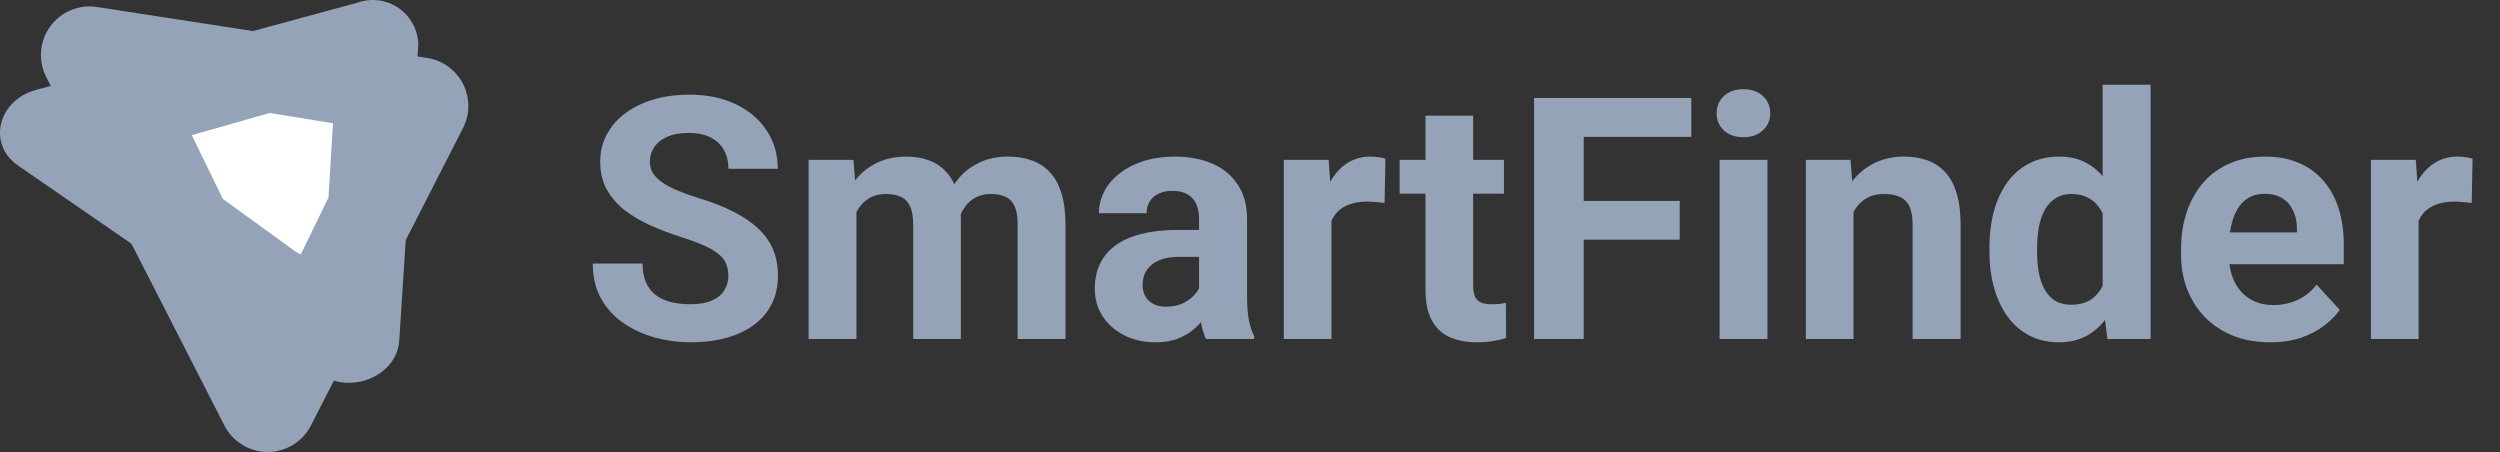 <svg width="177" height="32" viewBox="0 0 177 32" fill="none" xmlns="http://www.w3.org/2000/svg">
<rect x="0" y="0" width="177" height="32" fill="#333333" stroke="none"/>
<path d="M22.681 26.485L1.268 11.714C-0.902 10.217 -0.164 7.101 2.542 6.368L25.3 0.191C25.782 0.017 26.298 -0.039 26.807 0.027C27.315 0.092 27.8 0.278 28.222 0.569C28.644 0.86 28.991 1.247 29.233 1.699C29.475 2.15 29.607 2.653 29.616 3.166L28.267 24.112C28.107 26.598 24.851 27.981 22.681 26.485Z" fill="#94A3B8"/>
<path d="M15.89 30.13L3.275 5.461C2.986 4.896 2.86 4.263 2.908 3.631C2.957 2.999 3.179 2.393 3.55 1.879C3.921 1.366 4.427 0.965 5.012 0.72C5.597 0.476 6.237 0.397 6.864 0.494L30.242 4.102C30.78 4.185 31.291 4.395 31.733 4.714C32.174 5.033 32.534 5.452 32.782 5.937C33.029 6.422 33.158 6.959 33.158 7.504C33.158 8.048 33.029 8.585 32.781 9.07L22.011 30.132C21.722 30.694 21.284 31.166 20.743 31.496C20.203 31.826 19.583 32 18.95 32C18.317 32 17.697 31.825 17.157 31.495C16.617 31.166 16.179 30.693 15.89 30.13Z" fill="#94A3B8"/>
<path d="M23.579 8.727L19.09 8L13.579 9.57L15.779 14.086L20.93 17.815C21.044 17.897 21.169 17.959 21.301 18L23.257 13.985L23.579 8.727Z" fill="white"/>
<path d="M51.565 19.535C51.565 19.23 51.518 18.957 51.424 18.715C51.338 18.465 51.174 18.238 50.932 18.035C50.69 17.824 50.35 17.617 49.912 17.414C49.475 17.211 48.908 17 48.213 16.781C47.44 16.531 46.705 16.25 46.01 15.938C45.322 15.625 44.713 15.262 44.182 14.848C43.658 14.426 43.244 13.938 42.94 13.383C42.643 12.828 42.494 12.184 42.494 11.449C42.494 10.738 42.651 10.094 42.963 9.516C43.276 8.93 43.713 8.43 44.276 8.016C44.838 7.594 45.502 7.27 46.268 7.043C47.041 6.816 47.889 6.703 48.811 6.703C50.069 6.703 51.166 6.93 52.104 7.383C53.041 7.836 53.768 8.457 54.283 9.246C54.807 10.035 55.069 10.938 55.069 11.953H51.576C51.576 11.453 51.471 11.016 51.26 10.641C51.057 10.258 50.744 9.957 50.322 9.738C49.908 9.52 49.385 9.41 48.752 9.41C48.143 9.41 47.635 9.504 47.229 9.691C46.822 9.871 46.518 10.117 46.315 10.43C46.111 10.734 46.01 11.078 46.01 11.461C46.01 11.75 46.08 12.012 46.221 12.246C46.369 12.48 46.588 12.699 46.877 12.902C47.166 13.105 47.522 13.297 47.944 13.477C48.365 13.656 48.854 13.832 49.408 14.004C50.338 14.285 51.154 14.602 51.858 14.953C52.569 15.305 53.162 15.699 53.639 16.137C54.115 16.574 54.475 17.07 54.717 17.625C54.959 18.18 55.08 18.809 55.08 19.512C55.08 20.254 54.936 20.918 54.647 21.504C54.358 22.09 53.94 22.586 53.393 22.992C52.846 23.398 52.194 23.707 51.436 23.918C50.678 24.129 49.83 24.234 48.893 24.234C48.049 24.234 47.217 24.125 46.397 23.906C45.576 23.68 44.83 23.34 44.158 22.887C43.494 22.434 42.963 21.855 42.565 21.152C42.166 20.449 41.967 19.617 41.967 18.656H45.494C45.494 19.188 45.576 19.637 45.74 20.004C45.904 20.371 46.135 20.668 46.432 20.895C46.736 21.121 47.096 21.285 47.51 21.387C47.932 21.488 48.393 21.539 48.893 21.539C49.502 21.539 50.002 21.453 50.393 21.281C50.791 21.109 51.084 20.871 51.272 20.566C51.467 20.262 51.565 19.918 51.565 19.535ZM60.635 13.945V24H57.248V11.32H60.424L60.635 13.945ZM60.166 17.215H59.229C59.229 16.332 59.334 15.52 59.545 14.777C59.764 14.027 60.08 13.379 60.494 12.832C60.916 12.277 61.436 11.848 62.053 11.543C62.67 11.238 63.385 11.086 64.198 11.086C64.76 11.086 65.276 11.172 65.744 11.344C66.213 11.508 66.615 11.77 66.951 12.129C67.295 12.48 67.561 12.941 67.748 13.512C67.936 14.074 68.029 14.75 68.029 15.539V24H64.654V15.914C64.654 15.336 64.576 14.891 64.42 14.578C64.264 14.266 64.041 14.047 63.752 13.922C63.471 13.797 63.131 13.734 62.733 13.734C62.295 13.734 61.912 13.824 61.584 14.004C61.264 14.184 60.998 14.434 60.787 14.754C60.576 15.066 60.42 15.434 60.319 15.855C60.217 16.277 60.166 16.73 60.166 17.215ZM67.713 16.828L66.506 16.98C66.506 16.152 66.608 15.383 66.811 14.672C67.022 13.961 67.33 13.336 67.737 12.797C68.151 12.258 68.662 11.84 69.272 11.543C69.881 11.238 70.584 11.086 71.381 11.086C71.99 11.086 72.545 11.176 73.045 11.355C73.545 11.527 73.971 11.805 74.323 12.188C74.682 12.562 74.955 13.055 75.143 13.664C75.338 14.273 75.436 15.02 75.436 15.902V24H72.049V15.902C72.049 15.316 71.971 14.871 71.815 14.566C71.666 14.254 71.448 14.039 71.158 13.922C70.877 13.797 70.541 13.734 70.151 13.734C69.744 13.734 69.389 13.816 69.084 13.98C68.779 14.137 68.526 14.355 68.323 14.637C68.119 14.918 67.967 15.246 67.865 15.621C67.764 15.988 67.713 16.391 67.713 16.828ZM84.893 21.141V15.492C84.893 15.086 84.826 14.738 84.694 14.449C84.561 14.152 84.354 13.922 84.073 13.758C83.799 13.594 83.444 13.512 83.006 13.512C82.631 13.512 82.307 13.578 82.033 13.711C81.76 13.836 81.549 14.02 81.401 14.262C81.252 14.496 81.178 14.773 81.178 15.094H77.803C77.803 14.555 77.928 14.043 78.178 13.559C78.428 13.074 78.791 12.648 79.268 12.281C79.744 11.906 80.311 11.613 80.967 11.402C81.631 11.191 82.373 11.086 83.194 11.086C84.178 11.086 85.053 11.25 85.819 11.578C86.584 11.906 87.186 12.398 87.623 13.055C88.069 13.711 88.291 14.531 88.291 15.516V20.941C88.291 21.637 88.334 22.207 88.42 22.652C88.506 23.09 88.631 23.473 88.795 23.801V24H85.385C85.221 23.656 85.096 23.227 85.01 22.711C84.932 22.188 84.893 21.664 84.893 21.141ZM85.338 16.277L85.362 18.188H83.475C83.029 18.188 82.643 18.238 82.315 18.34C81.987 18.441 81.717 18.586 81.506 18.773C81.295 18.953 81.139 19.164 81.037 19.406C80.944 19.648 80.897 19.914 80.897 20.203C80.897 20.492 80.963 20.754 81.096 20.988C81.229 21.215 81.42 21.395 81.67 21.527C81.92 21.652 82.213 21.715 82.549 21.715C83.057 21.715 83.498 21.613 83.873 21.41C84.248 21.207 84.537 20.957 84.74 20.66C84.951 20.363 85.061 20.082 85.069 19.816L85.959 21.246C85.834 21.566 85.662 21.898 85.444 22.242C85.233 22.586 84.963 22.91 84.635 23.215C84.307 23.512 83.912 23.758 83.451 23.953C82.99 24.141 82.444 24.234 81.811 24.234C81.006 24.234 80.276 24.074 79.619 23.754C78.971 23.426 78.455 22.977 78.073 22.406C77.698 21.828 77.51 21.172 77.51 20.438C77.51 19.773 77.635 19.184 77.885 18.668C78.135 18.152 78.502 17.719 78.987 17.367C79.479 17.008 80.092 16.738 80.826 16.559C81.561 16.371 82.412 16.277 83.381 16.277H85.338ZM94.268 14.086V24H90.893V11.32H94.069L94.268 14.086ZM98.088 11.238L98.029 14.367C97.865 14.344 97.666 14.324 97.432 14.309C97.205 14.285 96.998 14.273 96.811 14.273C96.334 14.273 95.92 14.336 95.569 14.461C95.225 14.578 94.936 14.754 94.701 14.988C94.475 15.223 94.303 15.508 94.186 15.844C94.076 16.18 94.014 16.562 93.998 16.992L93.319 16.781C93.319 15.961 93.401 15.207 93.565 14.52C93.729 13.824 93.967 13.219 94.279 12.703C94.6 12.188 94.99 11.789 95.451 11.508C95.912 11.227 96.44 11.086 97.033 11.086C97.221 11.086 97.412 11.102 97.608 11.133C97.803 11.156 97.963 11.191 98.088 11.238ZM106.479 11.32V13.711H99.096V11.32H106.479ZM100.924 8.191H104.299V20.18C104.299 20.547 104.346 20.828 104.44 21.023C104.541 21.219 104.69 21.355 104.885 21.434C105.08 21.504 105.326 21.539 105.623 21.539C105.834 21.539 106.022 21.531 106.186 21.516C106.358 21.492 106.502 21.469 106.619 21.445L106.631 23.93C106.342 24.023 106.03 24.098 105.694 24.152C105.358 24.207 104.987 24.234 104.58 24.234C103.838 24.234 103.19 24.113 102.635 23.871C102.088 23.621 101.666 23.223 101.369 22.676C101.072 22.129 100.924 21.41 100.924 20.52V8.191ZM112.127 6.938V24H108.612V6.938H112.127ZM118.924 14.227V16.969H111.166V14.227H118.924ZM119.744 6.938V9.691H111.166V6.938H119.744ZM125.135 11.32V24H121.748V11.32H125.135ZM121.537 8.016C121.537 7.523 121.709 7.117 122.053 6.797C122.397 6.477 122.858 6.316 123.436 6.316C124.006 6.316 124.463 6.477 124.807 6.797C125.158 7.117 125.334 7.523 125.334 8.016C125.334 8.508 125.158 8.914 124.807 9.234C124.463 9.555 124.006 9.715 123.436 9.715C122.858 9.715 122.397 9.555 122.053 9.234C121.709 8.914 121.537 8.508 121.537 8.016ZM131.229 14.027V24H127.854V11.32H131.018L131.229 14.027ZM130.737 17.215H129.822C129.822 16.277 129.944 15.434 130.186 14.684C130.428 13.926 130.768 13.281 131.205 12.75C131.643 12.211 132.162 11.801 132.764 11.52C133.373 11.23 134.053 11.086 134.803 11.086C135.397 11.086 135.94 11.172 136.432 11.344C136.924 11.516 137.346 11.789 137.697 12.164C138.057 12.539 138.33 13.035 138.518 13.652C138.713 14.27 138.811 15.023 138.811 15.914V24H135.412V15.902C135.412 15.34 135.334 14.902 135.178 14.59C135.022 14.277 134.791 14.059 134.487 13.934C134.19 13.801 133.822 13.734 133.385 13.734C132.932 13.734 132.537 13.824 132.201 14.004C131.873 14.184 131.6 14.434 131.381 14.754C131.17 15.066 131.01 15.434 130.901 15.855C130.791 16.277 130.737 16.73 130.737 17.215ZM148.865 21.234V6H152.264V24H149.205L148.865 21.234ZM140.85 17.812V17.566C140.85 16.598 140.959 15.719 141.178 14.93C141.397 14.133 141.717 13.449 142.139 12.879C142.561 12.309 143.08 11.867 143.697 11.555C144.315 11.242 145.018 11.086 145.807 11.086C146.549 11.086 147.197 11.242 147.752 11.555C148.315 11.867 148.791 12.312 149.182 12.891C149.58 13.461 149.901 14.137 150.143 14.918C150.385 15.691 150.561 16.539 150.67 17.461V18C150.561 18.883 150.385 19.703 150.143 20.461C149.901 21.219 149.58 21.883 149.182 22.453C148.791 23.016 148.315 23.453 147.752 23.766C147.19 24.078 146.533 24.234 145.783 24.234C144.994 24.234 144.291 24.074 143.674 23.754C143.065 23.434 142.549 22.984 142.127 22.406C141.713 21.828 141.397 21.148 141.178 20.367C140.959 19.586 140.85 18.734 140.85 17.812ZM144.225 17.566V17.812C144.225 18.336 144.264 18.824 144.342 19.277C144.428 19.73 144.565 20.133 144.752 20.484C144.947 20.828 145.197 21.098 145.502 21.293C145.815 21.48 146.194 21.574 146.639 21.574C147.217 21.574 147.694 21.445 148.069 21.188C148.444 20.922 148.729 20.559 148.924 20.098C149.127 19.637 149.244 19.105 149.276 18.504V16.969C149.252 16.477 149.182 16.035 149.065 15.645C148.955 15.246 148.791 14.906 148.572 14.625C148.362 14.344 148.096 14.125 147.776 13.969C147.463 13.812 147.092 13.734 146.662 13.734C146.225 13.734 145.85 13.836 145.537 14.039C145.225 14.234 144.971 14.504 144.776 14.848C144.588 15.191 144.447 15.598 144.354 16.066C144.268 16.527 144.225 17.027 144.225 17.566ZM160.737 24.234C159.752 24.234 158.869 24.078 158.088 23.766C157.307 23.445 156.643 23.004 156.096 22.441C155.557 21.879 155.143 21.227 154.854 20.484C154.565 19.734 154.42 18.938 154.42 18.094V17.625C154.42 16.664 154.557 15.785 154.83 14.988C155.104 14.191 155.494 13.5 156.002 12.914C156.518 12.328 157.143 11.879 157.877 11.566C158.612 11.246 159.44 11.086 160.362 11.086C161.26 11.086 162.057 11.234 162.752 11.531C163.447 11.828 164.03 12.25 164.498 12.797C164.975 13.344 165.334 14 165.576 14.766C165.819 15.523 165.94 16.367 165.94 17.297V18.703H155.862V16.453H162.623V16.195C162.623 15.727 162.537 15.309 162.365 14.941C162.201 14.566 161.951 14.27 161.615 14.051C161.28 13.832 160.85 13.723 160.326 13.723C159.881 13.723 159.498 13.82 159.178 14.016C158.858 14.211 158.596 14.484 158.393 14.836C158.197 15.188 158.049 15.602 157.947 16.078C157.854 16.547 157.807 17.062 157.807 17.625V18.094C157.807 18.602 157.877 19.07 158.018 19.5C158.166 19.93 158.373 20.301 158.639 20.613C158.912 20.926 159.24 21.168 159.623 21.34C160.014 21.512 160.455 21.598 160.947 21.598C161.557 21.598 162.123 21.48 162.647 21.246C163.178 21.004 163.635 20.641 164.018 20.156L165.658 21.938C165.393 22.32 165.03 22.688 164.569 23.039C164.115 23.391 163.569 23.68 162.928 23.906C162.287 24.125 161.557 24.234 160.737 24.234ZM171.237 14.086V24H167.862V11.32H171.037L171.237 14.086ZM175.057 11.238L174.998 14.367C174.834 14.344 174.635 14.324 174.401 14.309C174.174 14.285 173.967 14.273 173.78 14.273C173.303 14.273 172.889 14.336 172.537 14.461C172.194 14.578 171.905 14.754 171.67 14.988C171.444 15.223 171.272 15.508 171.155 15.844C171.045 16.18 170.983 16.562 170.967 16.992L170.287 16.781C170.287 15.961 170.369 15.207 170.533 14.52C170.697 13.824 170.936 13.219 171.248 12.703C171.569 12.188 171.959 11.789 172.42 11.508C172.881 11.227 173.408 11.086 174.002 11.086C174.19 11.086 174.381 11.102 174.576 11.133C174.772 11.156 174.932 11.191 175.057 11.238Z" fill="#94A3B8"/>
</svg>
